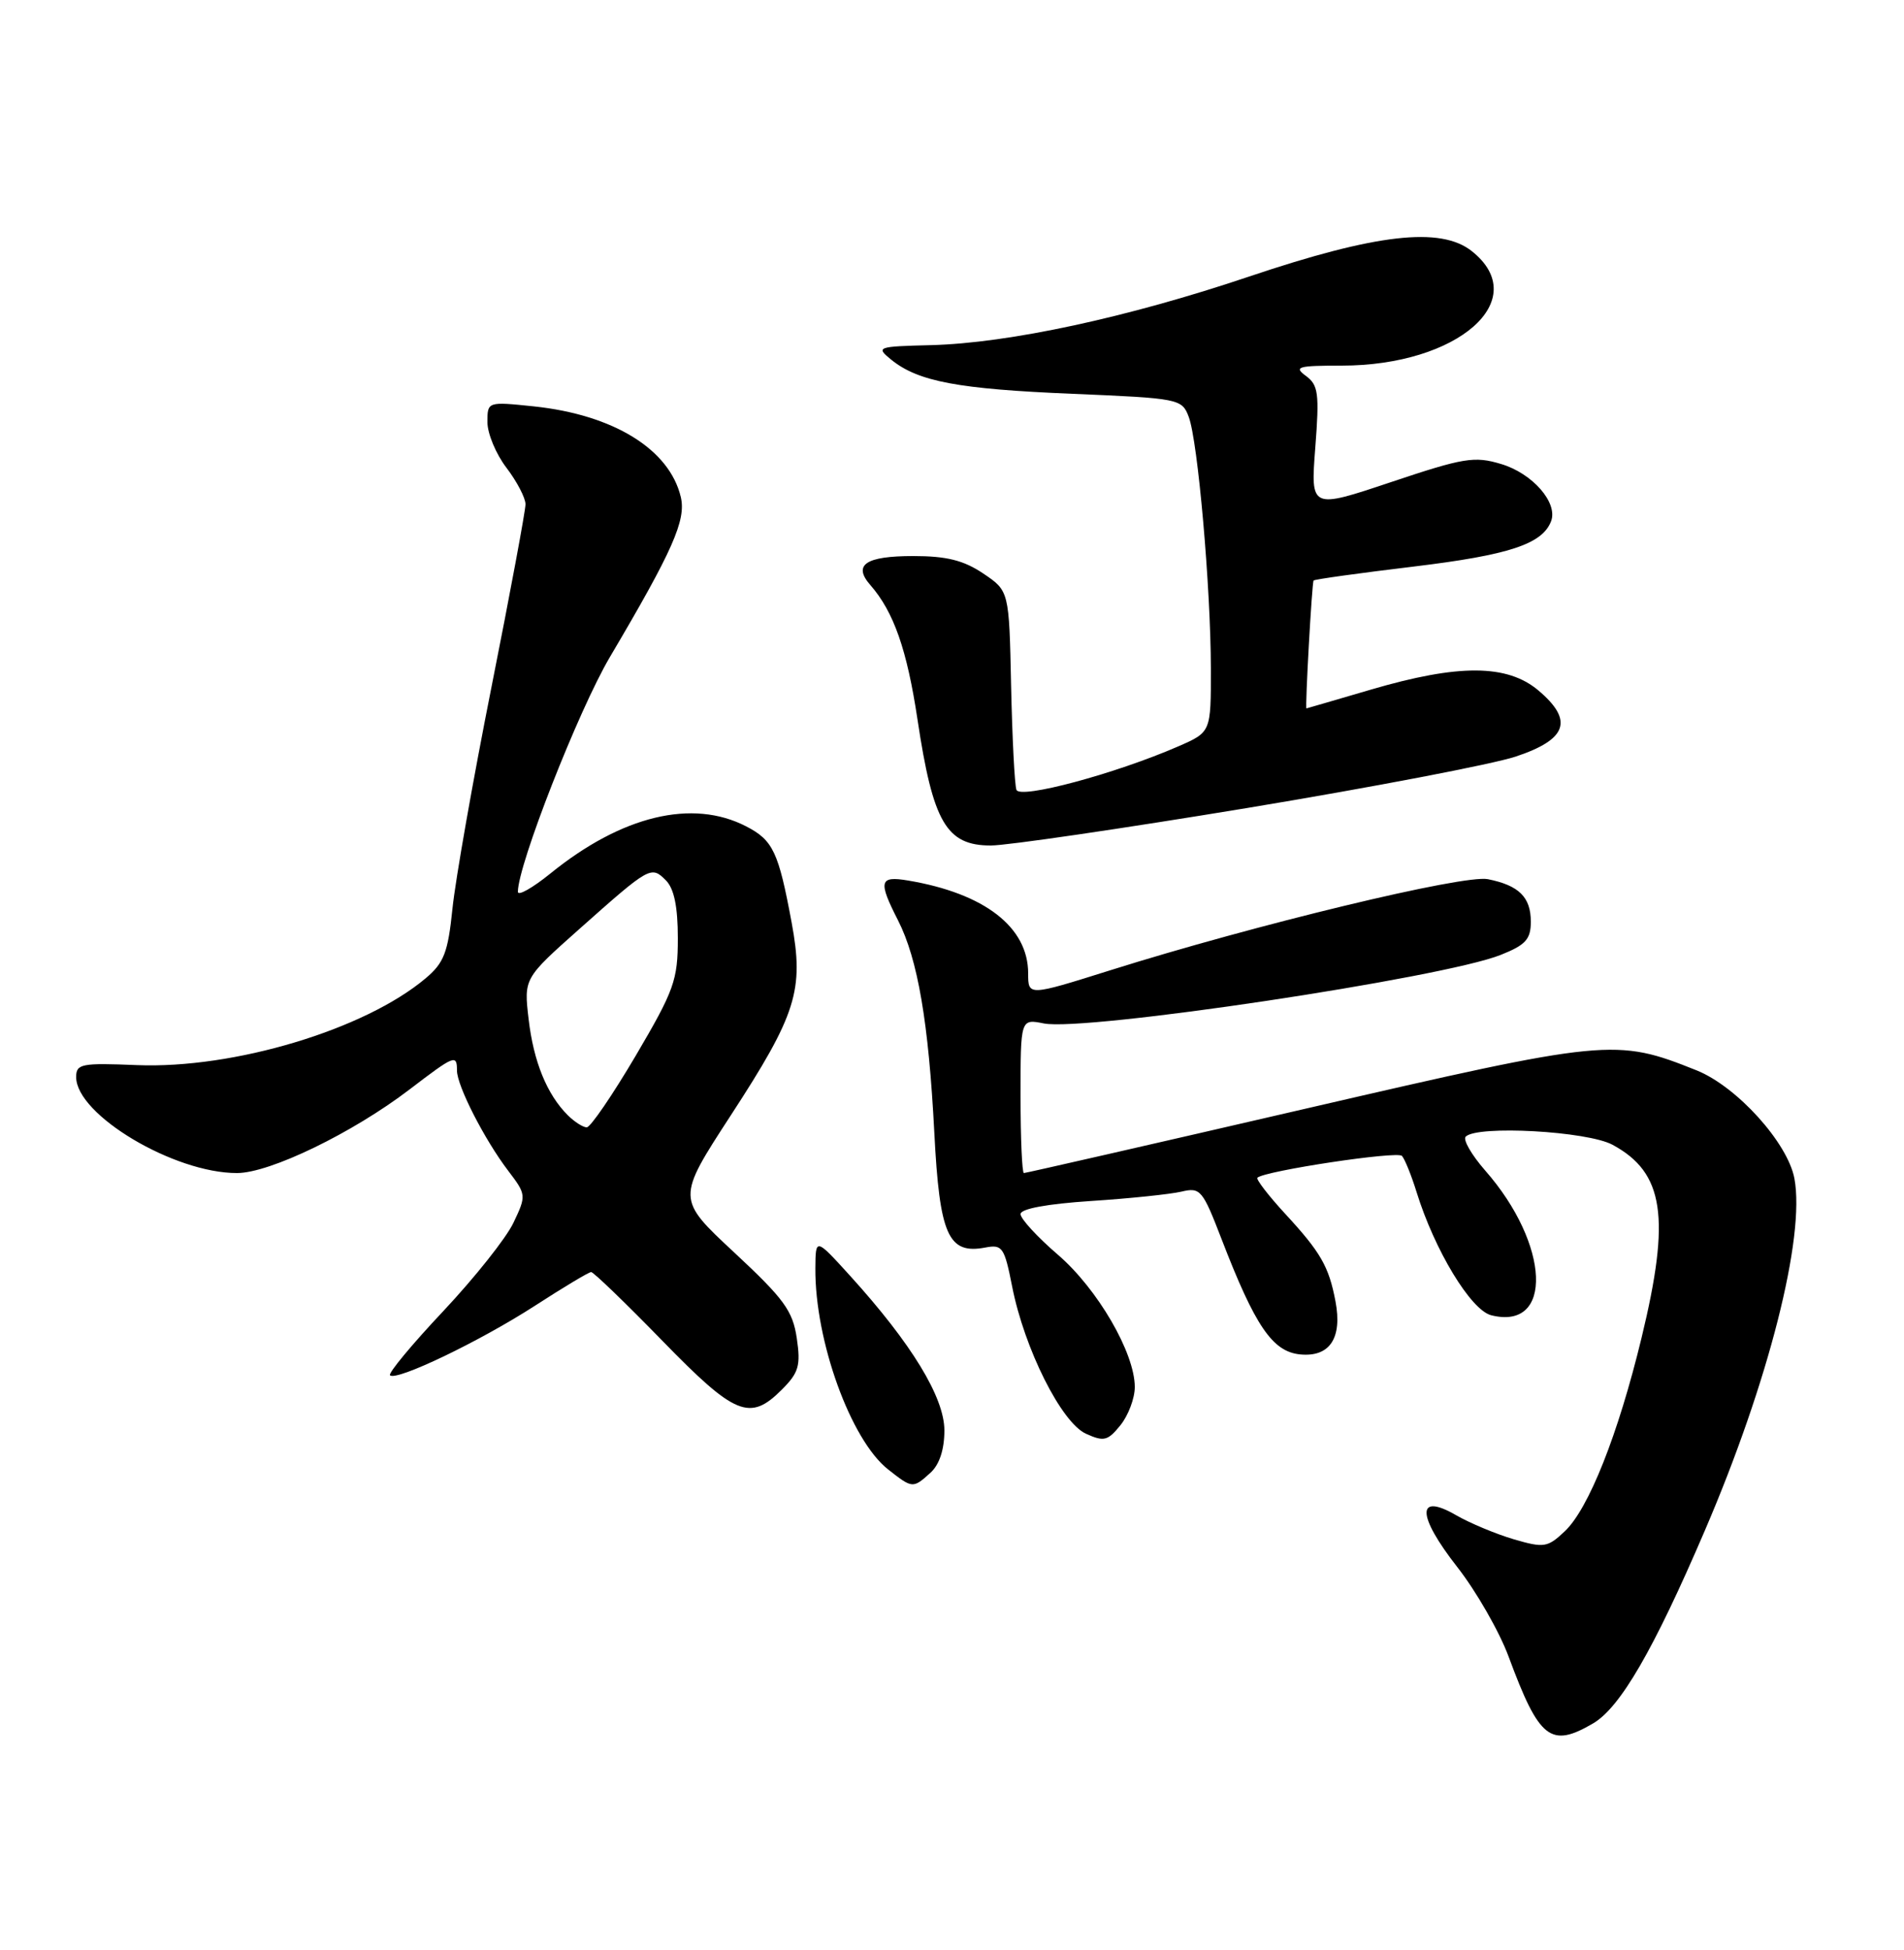 <?xml version="1.0" encoding="UTF-8" standalone="no"?>
<!DOCTYPE svg PUBLIC "-//W3C//DTD SVG 1.1//EN" "http://www.w3.org/Graphics/SVG/1.1/DTD/svg11.dtd" >
<svg xmlns="http://www.w3.org/2000/svg" xmlns:xlink="http://www.w3.org/1999/xlink" version="1.1" viewBox="0 0 250 256">
 <g >
 <path fill="currentColor"
d=" M 209.18 226.25 C 212.75 224.16 217.14 216.58 223.86 200.91 C 232.21 181.47 237.05 162.41 235.61 154.71 C 234.72 150.01 228.05 142.64 222.77 140.52 C 212.15 136.27 211.11 136.38 171.43 145.55 C 151.33 150.20 134.69 154.00 134.44 154.00 C 134.20 154.00 134.00 149.44 134.00 143.88 C 134.00 133.75 134.00 133.75 137.06 134.36 C 142.47 135.44 189.48 128.39 197.05 125.36 C 200.32 124.06 201.00 123.31 201.00 121.01 C 201.00 117.78 199.45 116.24 195.36 115.42 C 192.19 114.79 164.78 121.40 145.75 127.39 C 135.00 130.77 135.00 130.77 135.00 127.79 C 135.00 121.72 129.28 117.29 119.25 115.60 C 115.46 114.96 115.28 115.67 117.91 120.82 C 120.51 125.93 121.93 134.21 122.68 148.73 C 123.37 162.15 124.50 164.71 129.37 163.78 C 131.62 163.35 131.88 163.74 132.90 168.91 C 134.51 177.08 139.36 186.75 142.58 188.22 C 144.94 189.29 145.45 189.17 147.12 187.10 C 148.15 185.82 149.00 183.57 149.00 182.09 C 149.00 177.61 144.11 169.20 138.89 164.71 C 136.20 162.40 134.00 160.00 134.00 159.39 C 134.00 158.69 137.48 158.05 143.25 157.67 C 148.34 157.34 153.68 156.78 155.13 156.44 C 157.61 155.85 157.90 156.20 160.39 162.66 C 164.80 174.10 167.08 177.45 170.71 177.81 C 174.60 178.19 176.27 175.67 175.35 170.83 C 174.48 166.26 173.42 164.41 168.74 159.34 C 166.52 156.93 164.89 154.80 165.10 154.61 C 166.14 153.70 183.48 151.08 184.08 151.75 C 184.45 152.16 185.32 154.30 186.00 156.50 C 188.37 164.14 193.13 172.00 195.80 172.67 C 204.00 174.72 203.53 163.37 195.01 153.67 C 193.21 151.61 192.06 149.61 192.45 149.22 C 193.97 147.70 208.43 148.50 211.73 150.29 C 218.50 153.94 219.38 159.80 215.54 175.63 C 212.46 188.35 208.59 198.09 205.45 201.04 C 203.20 203.16 202.73 203.24 198.76 202.08 C 196.42 201.39 193.02 199.97 191.21 198.93 C 185.96 195.89 186.02 198.92 191.34 205.72 C 193.83 208.90 196.87 214.20 198.09 217.50 C 202.10 228.33 203.60 229.52 209.18 226.25 Z  M 122.17 193.35 C 123.35 192.28 124.00 190.30 124.00 187.79 C 124.00 183.45 119.68 176.37 111.63 167.50 C 107.09 162.50 107.09 162.50 107.06 166.50 C 106.99 176.01 111.70 189.05 116.61 192.91 C 119.81 195.43 119.87 195.43 122.17 193.35 Z  M 102.66 182.43 C 104.88 180.21 105.15 179.28 104.62 175.68 C 104.09 172.08 102.94 170.51 96.42 164.44 C 88.83 157.38 88.83 157.38 95.94 146.45 C 104.60 133.15 105.59 129.99 103.94 121.09 C 102.22 111.83 101.50 110.31 97.98 108.49 C 90.92 104.84 81.64 107.07 72.25 114.69 C 69.91 116.58 68.00 117.66 68.00 117.08 C 68.00 113.55 75.96 93.24 80.08 86.26 C 88.33 72.30 90.11 68.29 89.39 65.25 C 87.90 58.98 80.55 54.45 70.09 53.35 C 64.00 52.72 64.00 52.72 64.00 55.42 C 64.00 56.91 65.12 59.61 66.50 61.41 C 67.87 63.21 69.00 65.37 69.00 66.20 C 69.00 67.03 67.00 77.79 64.55 90.11 C 62.10 102.42 59.79 115.55 59.41 119.28 C 58.82 125.05 58.30 126.41 55.88 128.44 C 47.88 135.18 30.68 140.34 17.98 139.83 C 10.68 139.53 10.00 139.66 10.00 141.40 C 10.00 146.35 22.85 154.02 31.12 154.00 C 35.44 154.00 46.29 148.74 53.77 143.03 C 59.69 138.51 60.00 138.38 60.00 140.54 C 60.00 142.54 63.62 149.62 66.72 153.69 C 69.11 156.83 69.12 156.95 67.42 160.52 C 66.48 162.52 62.33 167.73 58.22 172.11 C 54.10 176.48 50.95 180.28 51.21 180.55 C 52.03 181.36 62.99 176.10 70.21 171.44 C 73.98 169.00 77.31 167.00 77.62 167.00 C 77.93 167.00 82.13 171.05 86.95 176.00 C 96.54 185.85 98.46 186.64 102.66 182.43 Z  M 163.73 106.08 C 180.10 103.37 195.97 100.33 199.00 99.33 C 205.80 97.07 206.65 94.57 201.98 90.63 C 197.88 87.19 191.51 87.16 180.05 90.52 C 175.40 91.88 171.58 93.00 171.54 93.00 C 171.34 93.00 172.26 76.44 172.48 76.21 C 172.63 76.05 178.54 75.23 185.62 74.38 C 198.13 72.87 202.51 71.43 203.66 68.43 C 204.59 66.01 201.23 62.15 197.11 60.92 C 193.60 59.86 192.20 60.09 182.65 63.29 C 172.08 66.83 172.08 66.83 172.70 58.77 C 173.25 51.65 173.10 50.55 171.47 49.35 C 169.84 48.16 170.41 48.00 176.16 48.00 C 191.46 48.00 201.30 39.35 193.25 32.97 C 189.16 29.72 180.69 30.69 164.00 36.31 C 148.06 41.68 132.49 45.04 122.27 45.31 C 115.13 45.49 114.97 45.55 117.03 47.23 C 120.57 50.09 125.81 51.08 140.83 51.70 C 154.83 52.29 155.19 52.36 156.08 54.72 C 157.28 57.87 158.98 77.21 158.99 87.81 C 159.00 96.11 159.00 96.11 154.75 97.97 C 146.46 101.58 133.92 104.95 133.46 103.69 C 133.22 103.03 132.91 96.89 132.76 90.04 C 132.50 77.58 132.50 77.58 129.10 75.29 C 126.53 73.56 124.29 73.00 119.91 73.00 C 113.65 73.00 111.95 74.15 114.28 76.81 C 117.35 80.32 119.09 85.29 120.47 94.46 C 122.50 107.97 124.26 111.00 130.10 111.00 C 132.23 111.00 147.36 108.78 163.73 106.08 Z  M 74.55 146.41 C 71.81 143.67 70.06 139.38 69.41 133.81 C 68.78 128.44 68.78 128.44 76.14 121.90 C 85.32 113.74 85.50 113.64 87.42 115.56 C 88.51 116.65 89.00 119.01 89.00 123.17 C 89.00 128.68 88.53 130.00 83.47 138.60 C 80.42 143.77 77.53 148.00 77.04 148.00 C 76.55 148.00 75.43 147.28 74.55 146.41 Z "/>
</g>
</svg>